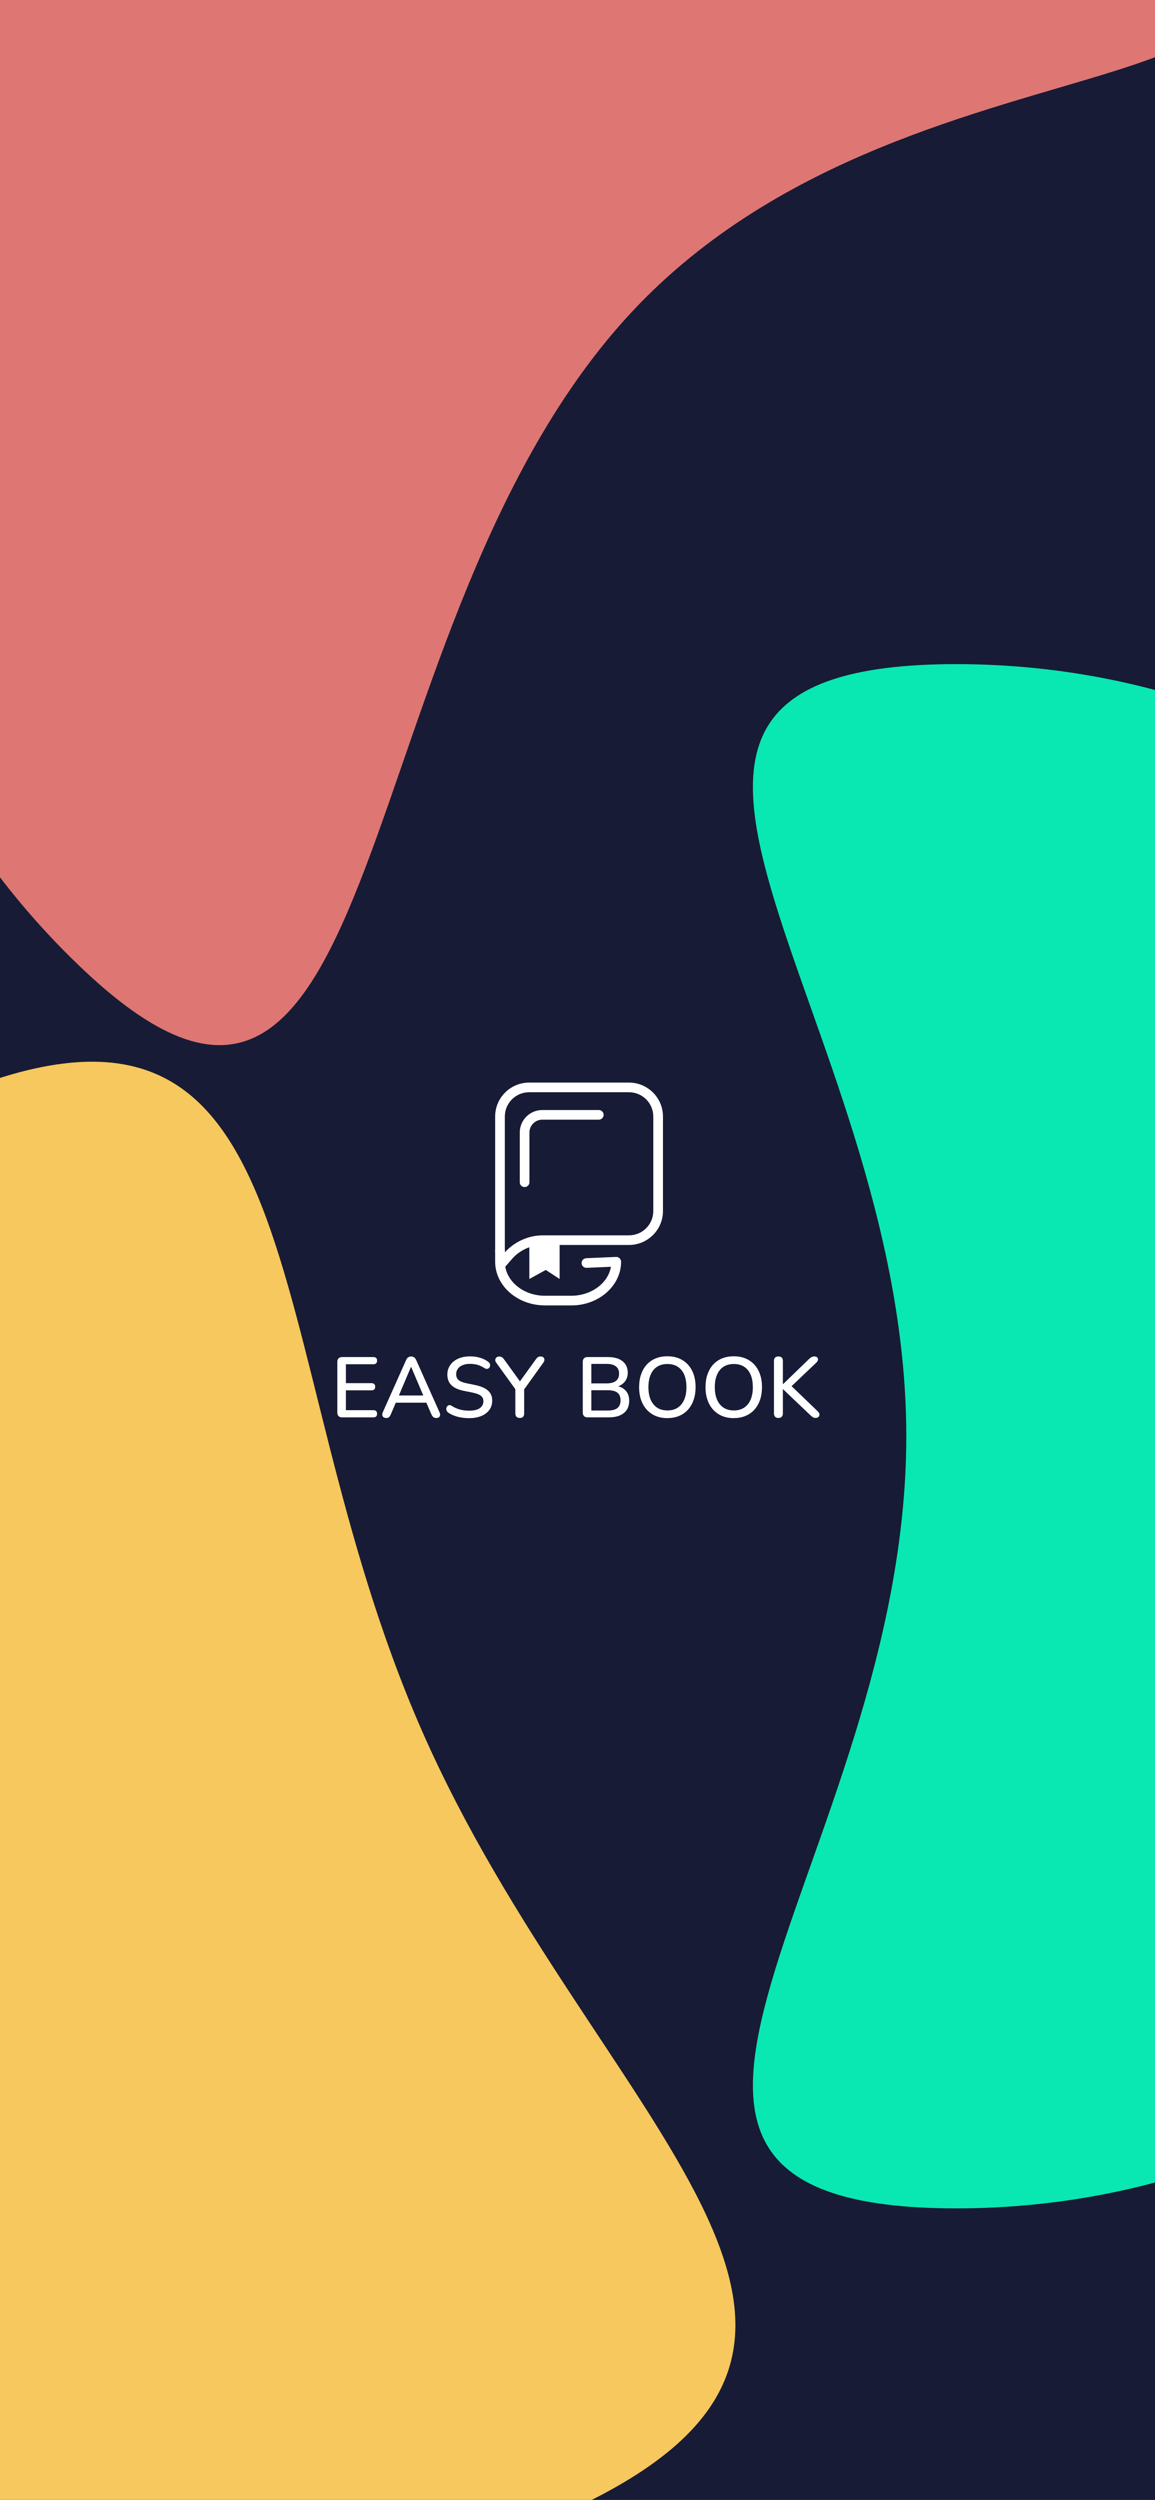 <svg width="428" height="926" viewBox="0 0 428 926" fill="none" xmlns="http://www.w3.org/2000/svg">
<rect x="0" y="0" width="428" height="926" fill="#333333" stroke="none"/>
<g clip-path="url(#clip0_1_770)">
<rect width="428" height="926" fill="white"/>
<g clip-path="url(#clip1_1_770)">
<rect width="428" height="926" fill="#171B36"/>
<path d="M640.341 532C640.341 689.953 512.295 818 354.341 818C196.388 818 335.841 689.953 335.841 532C335.841 374.047 196.388 246 354.341 246C512.295 246 640.341 374.047 640.341 532Z" fill="#09E8B2"/>
<path d="M423.244 -57.033C538.29 51.197 342.887 -0.074 234.658 114.972C126.428 230.018 146.356 467.816 31.31 359.586C-83.737 251.357 -89.263 70.356 18.967 -44.69C127.197 -159.737 308.197 -165.263 423.244 -57.033Z" fill="#DE7773"/>
<path d="M156.527 641.479C220.181 786.038 351.821 867.983 207.262 931.638C62.703 995.292 -106.088 929.707 -169.743 785.148C-233.397 640.588 -167.812 471.798 -23.253 408.143C121.307 344.488 92.872 496.92 156.527 641.479Z" fill="#F6C85D"/>
<path d="M185.636 470.08C185.457 470.08 185.278 470.057 185.099 469.997C184.418 469.783 183.929 469.187 183.857 468.484C183.845 468.341 183.487 465.1 183.487 463.146V413.57C183.487 406.636 189.134 401 196.081 401H233.076C240.024 401 245.67 406.636 245.67 413.57V448.575C245.67 455.509 240.024 461.145 233.076 461.145H201.203C197.06 461.145 193.037 462.848 190.172 465.827L186.997 469.461C186.651 469.854 186.161 470.069 185.648 470.069L185.636 470.08ZM196.081 404.574C191.103 404.574 187.068 408.613 187.068 413.57V463.146C187.068 463.385 187.068 463.647 187.08 463.921L187.522 463.42C191.127 459.691 196.093 457.582 201.191 457.582H233.076C238.054 457.582 242.089 453.543 242.089 448.587V413.57C242.089 408.601 238.042 404.574 233.076 404.574H196.081Z" fill="white"/>
<path d="M207.374 473.75L202.241 470.402L196.153 473.75V460.132H207.374V473.75Z" fill="white"/>
<path d="M211.696 483.532H201.931C191.76 483.532 183.487 476.276 183.487 467.352V463.146C183.487 462.157 184.287 461.359 185.278 461.359C186.269 461.359 187.068 462.157 187.068 463.146V467.352C187.068 474.31 193.742 479.958 201.931 479.958H211.696C219.145 479.958 225.329 475.287 226.403 469.223L217.39 469.616C216.363 469.652 215.564 468.889 215.528 467.912C215.48 466.923 216.256 466.089 217.235 466.053L228.289 465.577C228.791 465.553 229.256 465.732 229.602 466.077C229.96 466.411 230.151 466.875 230.151 467.364C230.151 476.288 221.879 483.544 211.708 483.544L211.696 483.532Z" fill="white"/>
<path d="M194.398 439.698C193.407 439.698 192.608 438.9 192.608 437.911V419.491C192.608 414.904 196.344 411.163 200.952 411.163H221.891C222.881 411.163 223.681 411.961 223.681 412.95C223.681 413.939 222.881 414.737 221.891 414.737H200.952C198.326 414.737 196.189 416.87 196.189 419.491V437.911C196.189 438.9 195.389 439.698 194.398 439.698Z" fill="white"/>
<path d="M126.779 525.011C126.206 525.011 125.764 524.856 125.466 524.546C125.155 524.236 125 523.807 125 523.235V504.446C125 503.874 125.155 503.433 125.466 503.136C125.776 502.826 126.206 502.671 126.779 502.671H138.37C138.812 502.671 139.158 502.778 139.385 503.004C139.612 503.231 139.731 503.553 139.731 503.97C139.731 504.41 139.612 504.756 139.385 504.982C139.146 505.221 138.812 505.328 138.37 505.328H128.175V512.334H137.666C138.131 512.334 138.478 512.453 138.692 512.679C138.919 512.917 139.027 513.239 139.027 513.656C139.027 514.097 138.919 514.431 138.692 514.657C138.466 514.883 138.131 514.99 137.666 514.99H128.175V522.342H138.37C138.812 522.342 139.158 522.461 139.385 522.687C139.624 522.926 139.731 523.247 139.731 523.664C139.731 524.105 139.612 524.439 139.385 524.665C139.158 524.891 138.812 524.999 138.37 524.999H126.779V525.011Z" fill="white"/>
<path d="M143.121 525.225C142.703 525.225 142.357 525.13 142.107 524.939C141.856 524.749 141.701 524.498 141.665 524.177C141.617 523.855 141.689 523.497 141.856 523.104L150.463 503.838C150.678 503.326 150.94 502.969 151.275 502.766C151.597 502.552 151.967 502.444 152.373 502.444C152.755 502.444 153.113 502.552 153.435 502.766C153.758 502.981 154.032 503.338 154.247 503.838L162.854 523.104C163.045 523.509 163.117 523.867 163.081 524.2C163.033 524.534 162.902 524.784 162.663 524.963C162.424 525.142 162.102 525.237 161.672 525.237C161.207 525.237 160.837 525.118 160.562 524.891C160.288 524.665 160.049 524.296 159.834 523.819L157.614 518.684L159.106 519.566H145.58L147.037 518.684L144.852 523.819C144.637 524.331 144.411 524.689 144.16 524.915C143.909 525.142 143.563 525.249 143.145 525.249L143.121 525.225ZM152.289 506.317L147.49 517.659L146.703 516.897H157.912L157.184 517.659L152.361 506.317H152.301H152.289Z" fill="white"/>
<path d="M173.849 525.297C172.87 525.297 171.927 525.225 170.996 525.07C170.065 524.927 169.181 524.701 168.357 524.391C167.534 524.081 166.794 523.712 166.137 523.271C165.815 523.045 165.6 522.771 165.492 522.473C165.373 522.175 165.349 521.889 165.397 521.603C165.445 521.317 165.576 521.067 165.767 520.864C165.958 520.65 166.185 520.519 166.459 520.471C166.734 520.424 167.044 520.507 167.379 520.745C168.334 521.353 169.336 521.806 170.399 522.092C171.461 522.378 172.607 522.52 173.861 522.52C175.663 522.52 176.988 522.199 177.848 521.555C178.707 520.912 179.137 520.066 179.137 519.041C179.137 518.196 178.827 517.528 178.218 517.028C177.609 516.527 176.583 516.134 175.138 515.836L171.736 515.145C169.73 514.728 168.226 514.025 167.247 513.06C166.268 512.095 165.767 510.785 165.767 509.129C165.767 508.14 165.97 507.222 166.388 506.4C166.806 505.578 167.379 504.863 168.119 504.267C168.859 503.66 169.754 503.207 170.781 502.885C171.819 502.564 172.953 502.409 174.183 502.409C175.496 502.409 176.726 502.576 177.884 502.921C179.042 503.255 180.068 503.779 180.976 504.47C181.25 504.661 181.441 504.899 181.525 505.185C181.62 505.471 181.644 505.745 181.584 506.019C181.537 506.293 181.405 506.531 181.214 506.71C181.023 506.901 180.785 507.008 180.486 507.044C180.188 507.079 179.865 506.972 179.507 506.746C178.684 506.198 177.836 505.804 176.988 505.554C176.129 505.316 175.186 505.185 174.147 505.185C173.109 505.185 172.201 505.34 171.437 505.661C170.661 505.983 170.077 506.424 169.659 506.996C169.241 507.568 169.038 508.247 169.038 509.021C169.038 509.903 169.324 510.618 169.897 511.142C170.47 511.666 171.425 512.071 172.751 512.345L176.117 513.037C178.23 513.477 179.806 514.168 180.844 515.098C181.883 516.027 182.396 517.266 182.396 518.803C182.396 519.792 182.193 520.686 181.799 521.484C181.393 522.27 180.82 522.961 180.08 523.521C179.34 524.093 178.445 524.534 177.394 524.832C176.344 525.142 175.162 525.297 173.861 525.297H173.849Z" fill="white"/>
<path d="M192.615 525.225C192.09 525.225 191.684 525.082 191.397 524.784C191.111 524.486 190.967 524.069 190.967 523.521V513.477L191.696 515.574L183.853 504.708C183.614 504.387 183.518 504.053 183.53 503.707C183.542 503.362 183.697 503.064 183.96 502.826C184.223 502.587 184.581 502.456 185.022 502.456C185.357 502.456 185.667 502.54 185.954 502.707C186.24 502.873 186.503 503.136 186.765 503.493L193.057 512.202H192.293L198.572 503.493C198.846 503.112 199.109 502.85 199.372 502.683C199.622 502.528 199.945 502.444 200.327 502.444C200.768 502.444 201.114 502.552 201.353 502.778C201.592 503.004 201.723 503.29 201.735 503.636C201.735 503.981 201.616 504.351 201.341 504.732L193.57 515.562L194.238 513.465V523.509C194.238 524.653 193.701 525.225 192.615 525.225V525.225Z" fill="white"/>
<path d="M217.734 525.004C217.161 525.004 216.719 524.849 216.421 524.539C216.11 524.229 215.955 523.8 215.955 523.228V504.439C215.955 503.867 216.11 503.426 216.421 503.128C216.731 502.819 217.161 502.664 217.734 502.664H225.29C226.83 502.664 228.155 502.902 229.242 503.355C230.328 503.82 231.164 504.487 231.749 505.357C232.334 506.226 232.62 507.263 232.62 508.49C232.62 509.836 232.214 510.98 231.414 511.91C230.614 512.839 229.516 513.458 228.143 513.78V513.304C229.707 513.518 230.937 514.102 231.82 515.067C232.716 516.032 233.157 517.283 233.157 518.82C233.157 520.81 232.501 522.335 231.187 523.395C229.874 524.467 228.036 524.992 225.66 524.992H217.722L217.734 525.004ZM219.13 512.422H224.777C226.305 512.422 227.451 512.112 228.239 511.504C229.027 510.897 229.409 509.991 229.409 508.812C229.409 507.632 229.015 506.727 228.239 506.119C227.451 505.511 226.305 505.202 224.777 505.202H219.13V512.422ZM219.13 522.466H225.29C226.878 522.466 228.048 522.156 228.812 521.536C229.576 520.917 229.958 519.964 229.958 518.701C229.958 517.438 229.576 516.497 228.812 515.877C228.048 515.269 226.878 514.96 225.29 514.96H219.13V522.466V522.466Z" fill="white"/>
<path d="M247.315 525.29C245.202 525.29 243.352 524.825 241.776 523.884C240.2 522.942 238.983 521.608 238.123 519.892C237.264 518.177 236.834 516.151 236.834 513.828C236.834 512.076 237.073 510.492 237.562 509.086C238.052 507.68 238.744 506.476 239.651 505.476C240.559 504.475 241.657 503.712 242.946 503.176C244.235 502.652 245.692 502.378 247.291 502.378C249.428 502.378 251.279 502.843 252.842 503.772C254.406 504.701 255.624 506.024 256.471 507.728C257.331 509.443 257.761 511.457 257.761 513.78C257.761 515.532 257.522 517.116 257.032 518.534C256.543 519.952 255.839 521.167 254.92 522.18C254 523.193 252.89 523.967 251.601 524.491C250.312 525.016 248.867 525.278 247.279 525.278L247.315 525.29ZM247.315 522.442C248.795 522.442 250.061 522.108 251.111 521.429C252.162 520.75 252.962 519.773 253.523 518.486C254.084 517.2 254.37 515.651 254.37 513.828C254.37 511.099 253.762 508.99 252.532 507.489C251.302 505.988 249.571 505.237 247.327 505.237C245.847 505.237 244.582 505.571 243.531 506.238C242.48 506.905 241.681 507.882 241.12 509.169C240.559 510.456 240.272 512.005 240.272 513.828C240.272 516.532 240.893 518.641 242.134 520.166C243.376 521.691 245.107 522.442 247.327 522.442H247.315Z" fill="white"/>
<path d="M271.919 525.29C269.806 525.29 267.955 524.825 266.38 523.884C264.804 522.942 263.586 521.608 262.727 519.892C261.867 518.177 261.438 516.151 261.438 513.828C261.438 512.076 261.676 510.492 262.166 509.086C262.655 507.68 263.348 506.476 264.255 505.476C265.162 504.475 266.26 503.712 267.55 503.176C268.839 502.652 270.295 502.378 271.895 502.378C274.032 502.378 275.882 502.843 277.446 503.772C279.01 504.701 280.227 506.024 281.075 507.728C281.934 509.443 282.364 511.457 282.364 513.78C282.364 515.532 282.125 517.116 281.636 518.534C281.147 519.952 280.442 521.167 279.523 522.18C278.604 523.193 277.494 523.967 276.204 524.491C274.915 525.016 273.471 525.278 271.883 525.278L271.919 525.29ZM271.919 522.442C273.399 522.442 274.664 522.108 275.715 521.429C276.765 520.75 277.565 519.773 278.126 518.486C278.687 517.2 278.974 515.651 278.974 513.828C278.974 511.099 278.365 508.99 277.135 507.489C275.906 505.988 274.175 505.237 271.931 505.237C270.45 505.237 269.185 505.571 268.135 506.238C267.084 506.905 266.284 507.882 265.723 509.169C265.162 510.456 264.876 512.005 264.876 513.828C264.876 516.532 265.496 518.641 266.738 520.166C267.979 521.691 269.71 522.442 271.931 522.442H271.919Z" fill="white"/>
<path d="M288.452 525.23C287.927 525.23 287.509 525.087 287.235 524.789C286.96 524.491 286.805 524.086 286.805 523.55V504.094C286.805 503.546 286.948 503.129 287.235 502.854C287.521 502.58 287.927 502.437 288.452 502.437C288.978 502.437 289.383 502.58 289.67 502.854C289.956 503.129 290.1 503.546 290.1 504.094V512.708H290.159L299.901 503.295C300.223 502.997 300.521 502.783 300.808 502.64C301.094 502.497 301.417 502.437 301.775 502.437C302.264 502.437 302.61 502.557 302.837 502.807C303.064 503.045 303.148 503.343 303.112 503.677C303.064 504.01 302.885 504.344 302.575 504.654L292.451 514.281L292.511 512.66L303.052 522.799C303.434 523.157 303.637 523.526 303.649 523.907C303.673 524.289 303.553 524.599 303.303 524.837C303.052 525.075 302.694 525.206 302.228 525.206C301.811 525.206 301.464 525.123 301.214 524.956C300.963 524.789 300.665 524.539 300.318 524.229L290.159 514.566H290.1V523.538C290.1 524.062 289.956 524.479 289.682 524.777C289.407 525.075 288.99 525.218 288.44 525.218L288.452 525.23Z" fill="white"/>
</g>
</g>
<defs>
<clipPath id="clip0_1_770">
<rect width="428" height="926" fill="white"/>
</clipPath>
<clipPath id="clip1_1_770">
<rect width="428" height="926" fill="white"/>
</clipPath>
</defs>
</svg>
